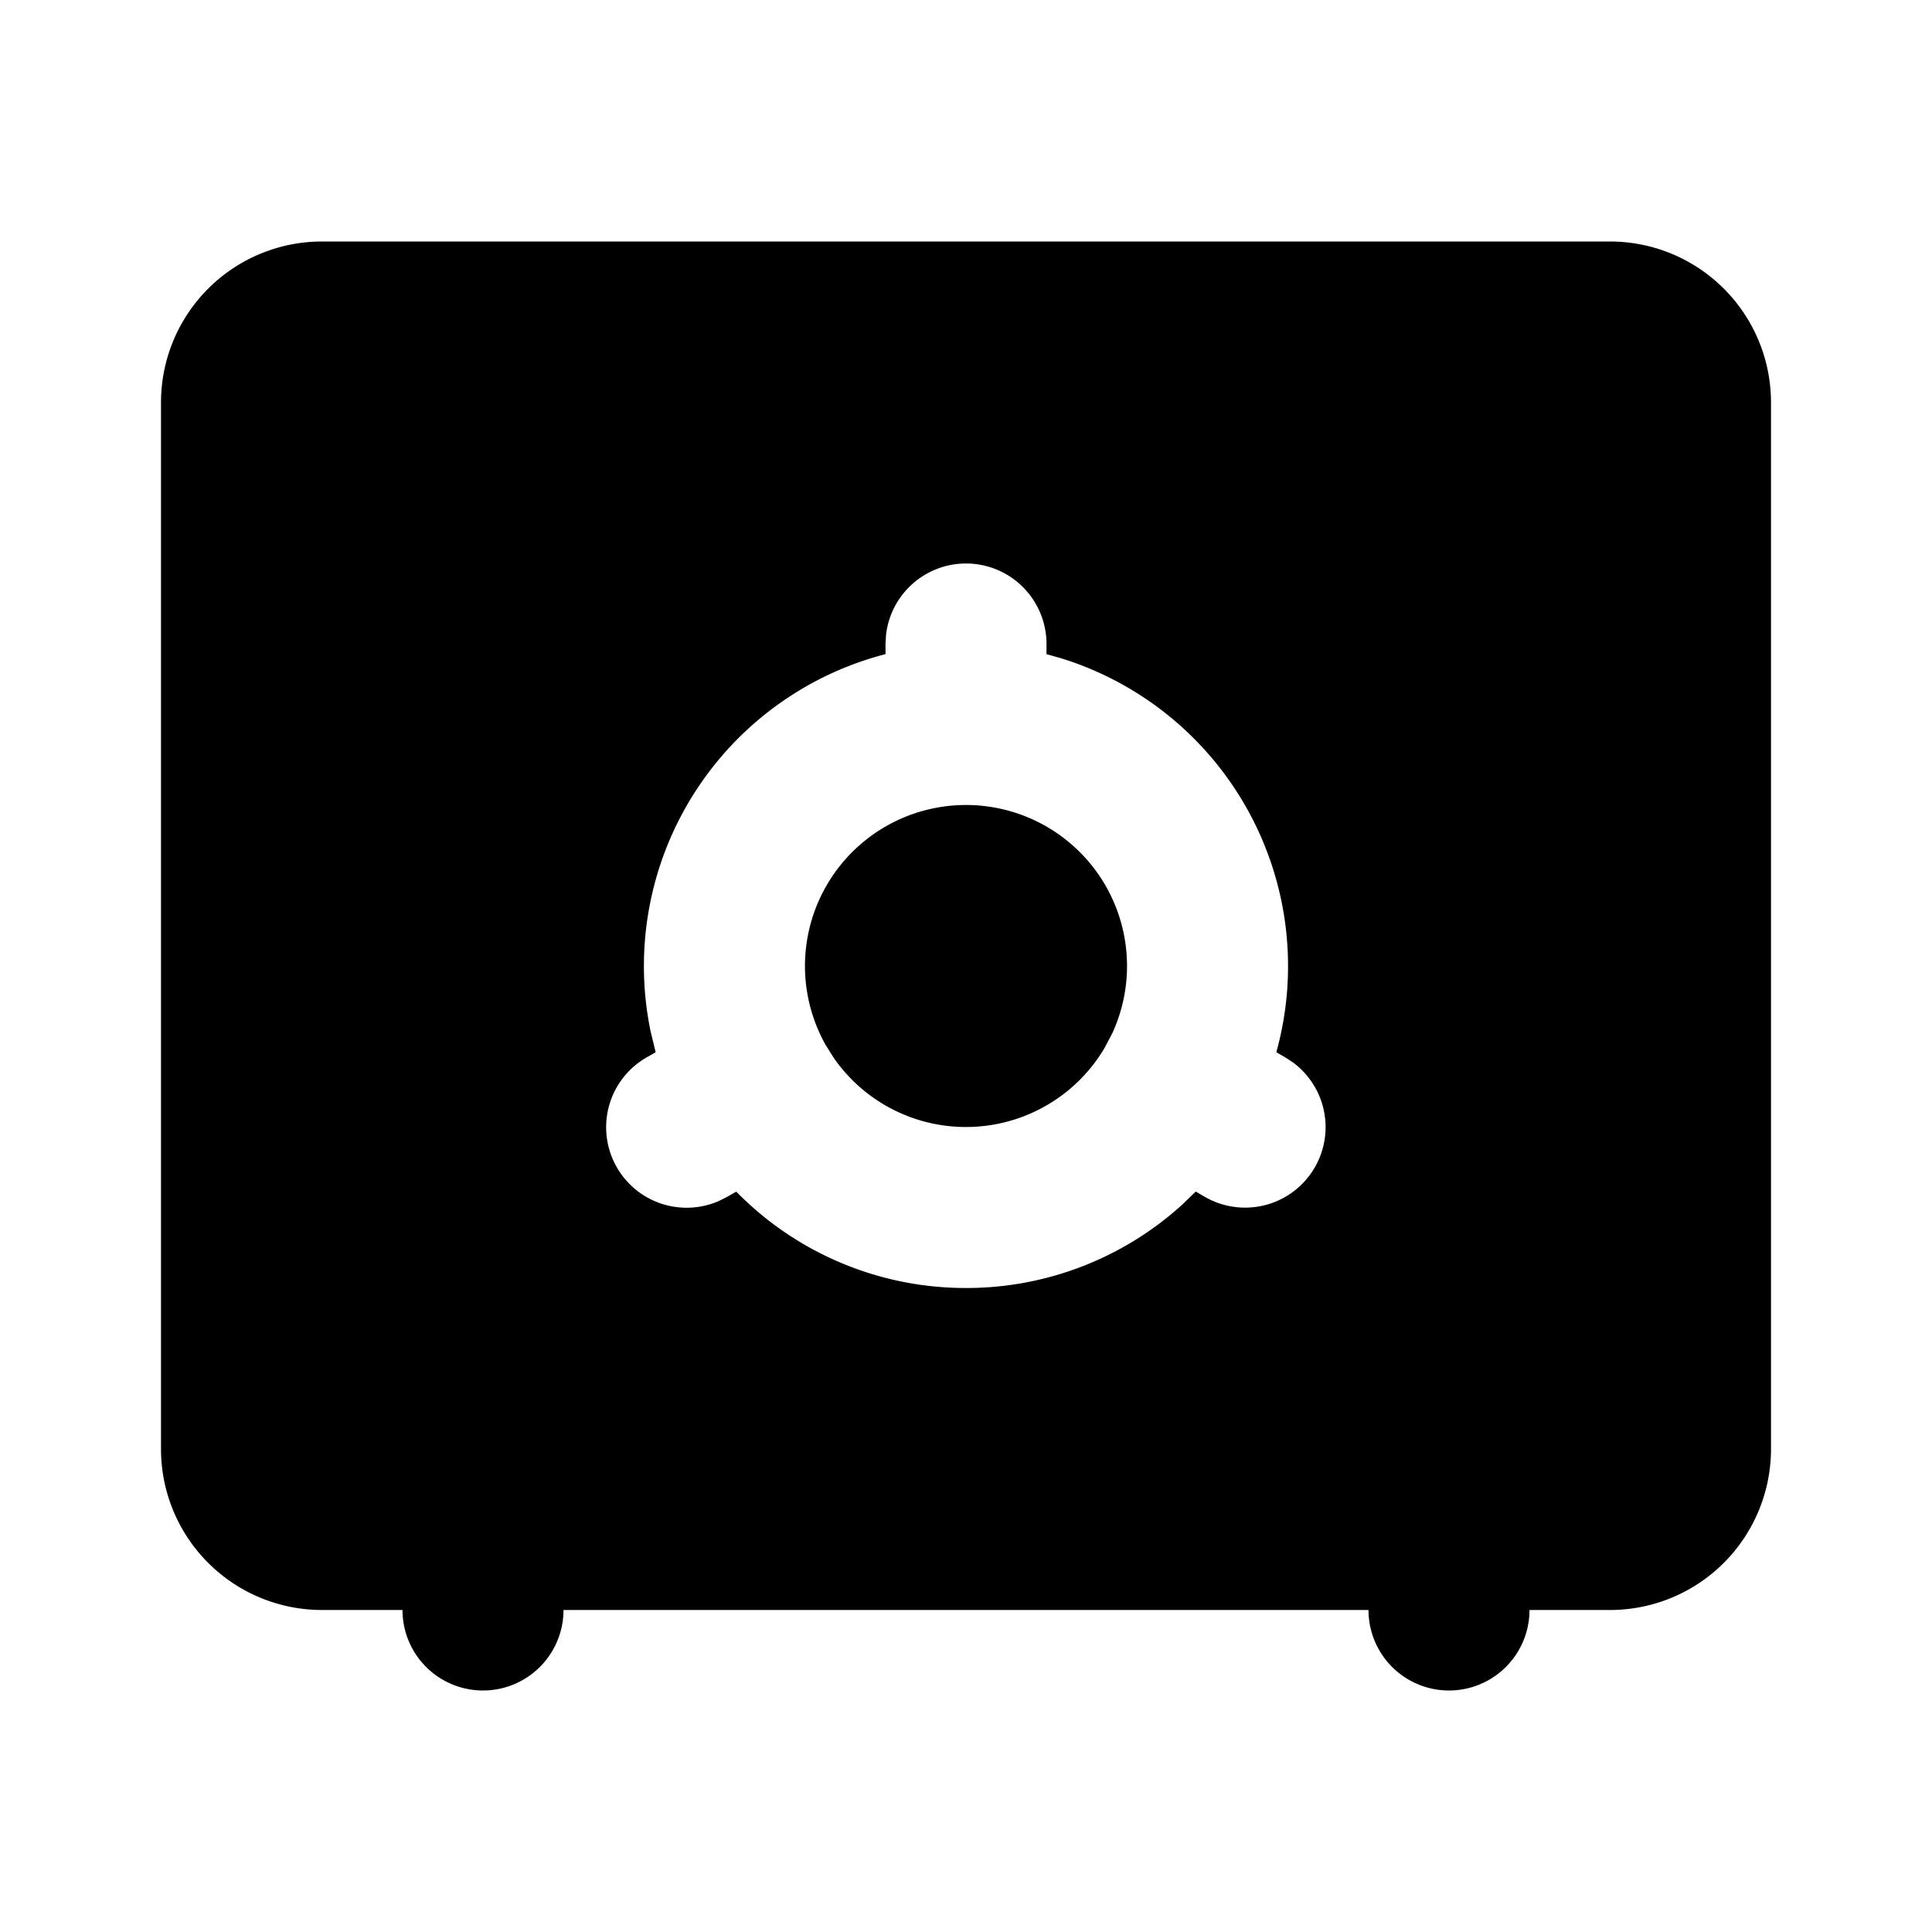 <svg xmlns="http://www.w3.org/2000/svg" width="1em" height="1em" viewBox="0 0 24 24"><g fill="none"><path d="m12.593 23.258l-.011.002l-.071.035l-.02.004l-.014-.004l-.071-.035c-.01-.004-.019-.001-.024.005l-.004.01l-.017.428l.005.02l.01.013l.104.074l.015.004l.012-.004l.104-.074l.012-.016l.004-.017l-.017-.427c-.002-.01-.009-.017-.017-.018m.265-.113l-.013.002l-.185.093l-.01.01l-.003.011l.018.43l.005.012l.008.007l.201.093c.012.004.023 0 .029-.008l.004-.014l-.034-.614c-.003-.012-.01-.02-.02-.022m-.715.002a.023.023 0 0 0-.027.006l-.006.014l-.034.614c0 .012.007.02.017.024l.015-.002l.201-.093l.01-.008l.004-.011l.017-.43l-.003-.012l-.01-.01z"/><path fill="currentColor" d="M20 3a2 2 0 0 1 2 2v13a2 2 0 0 1-2 2h-1a1 1 0 1 1-2 0H7a1 1 0 1 1-2 0H4a2 2 0 0 1-2-2V5a2 2 0 0 1 2-2zm-8 4a1 1 0 0 0-.993.883L11 8v.126a4.002 4.002 0 0 0-2.918 4.686l.063.26l-.11.062a1 1 0 0 0 .896 1.785l.105-.053l.11-.063A3.988 3.988 0 0 0 12 16a3.985 3.985 0 0 0 2.694-1.043l.16-.155l.11.064a1 1 0 0 0 1.098-1.668l-.098-.064l-.109-.063A4.003 4.003 0 0 0 13.19 8.18L13 8.126V8a1 1 0 0 0-1-1m0 3a2 2 0 0 1 1.82 2.83l-.1.19a2 2 0 0 1-3.359.127l-.102-.162A2 2 0 0 1 12 10"/></g></svg>